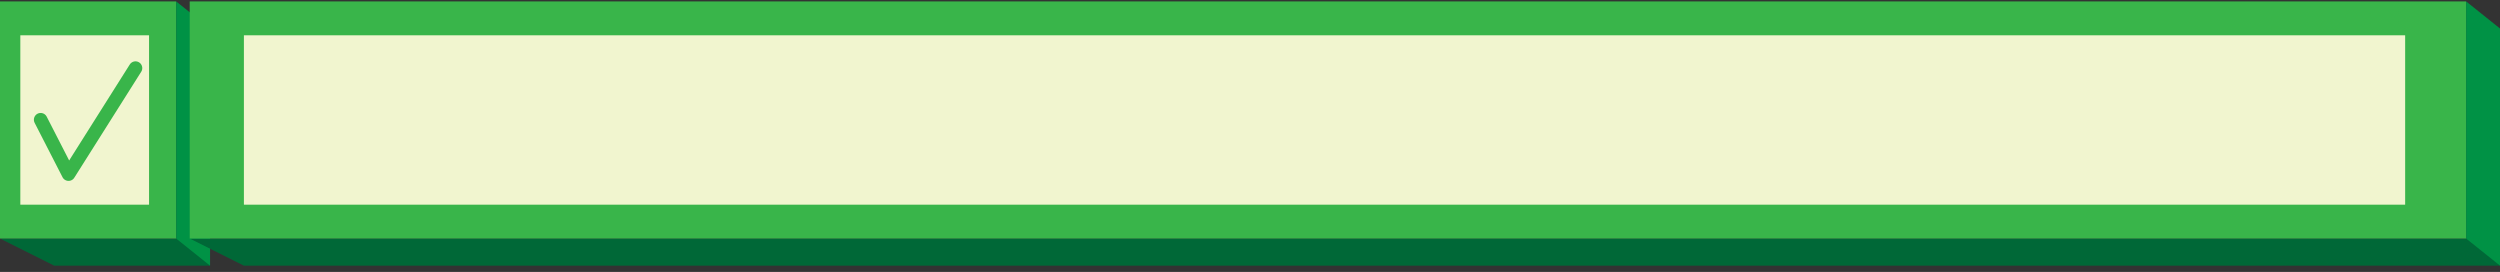 <?xml version="1.0" encoding="utf-8"?>
<!-- Generator: Adobe Illustrator 17.1.0, SVG Export Plug-In . SVG Version: 6.00 Build 0)  -->
<!DOCTYPE svg PUBLIC "-//W3C//DTD SVG 1.1//EN" "http://www.w3.org/Graphics/SVG/1.1/DTD/svg11.dtd">
<svg version="1.1" id="Layer_1" xmlns="http://www.w3.org/2000/svg" xmlns:xlink="http://www.w3.org/1999/xlink" x="0px" y="0px"
	 viewBox="0 0 369 40.14" enable-background="new 0 0 369 40.14" xml:space="preserve">
<rect x="0" y="0" width="369" height="40.14" fill="#333333" stroke="none"/>
<polygon fill="#006837" points="31,39.21 8,39.21 0,35.21 31,35.21 "/>
<rect y="0.21" fill="#39B54A" width="26" height="35"/>
<polygon fill="#009245" points="31,39.21 26,35.21 26,0.21 31,4.21 "/>
<polygon fill="#006837" points="369,39.21 36,39.21 28,35.21 369,35.21 "/>
<rect x="28" y="0.21" fill="#39B54A" width="336" height="35"/>
<polygon fill="#009245" points="369,39.21 364,35.21 364,0.21 369,4.21 "/>
<rect x="36" y="5.21" fill="#F1F5CF" width="319" height="25"/>
<rect x="3" y="5.21" fill="#F1F5CF" width="19" height="25"/>
<polyline fill="none" stroke="#39B54A" stroke-width="2" stroke-linecap="round" stroke-linejoin="round" stroke-miterlimit="10" points="
	6,17.671 10.118,25.7 20,10.053 "/>
</svg>
